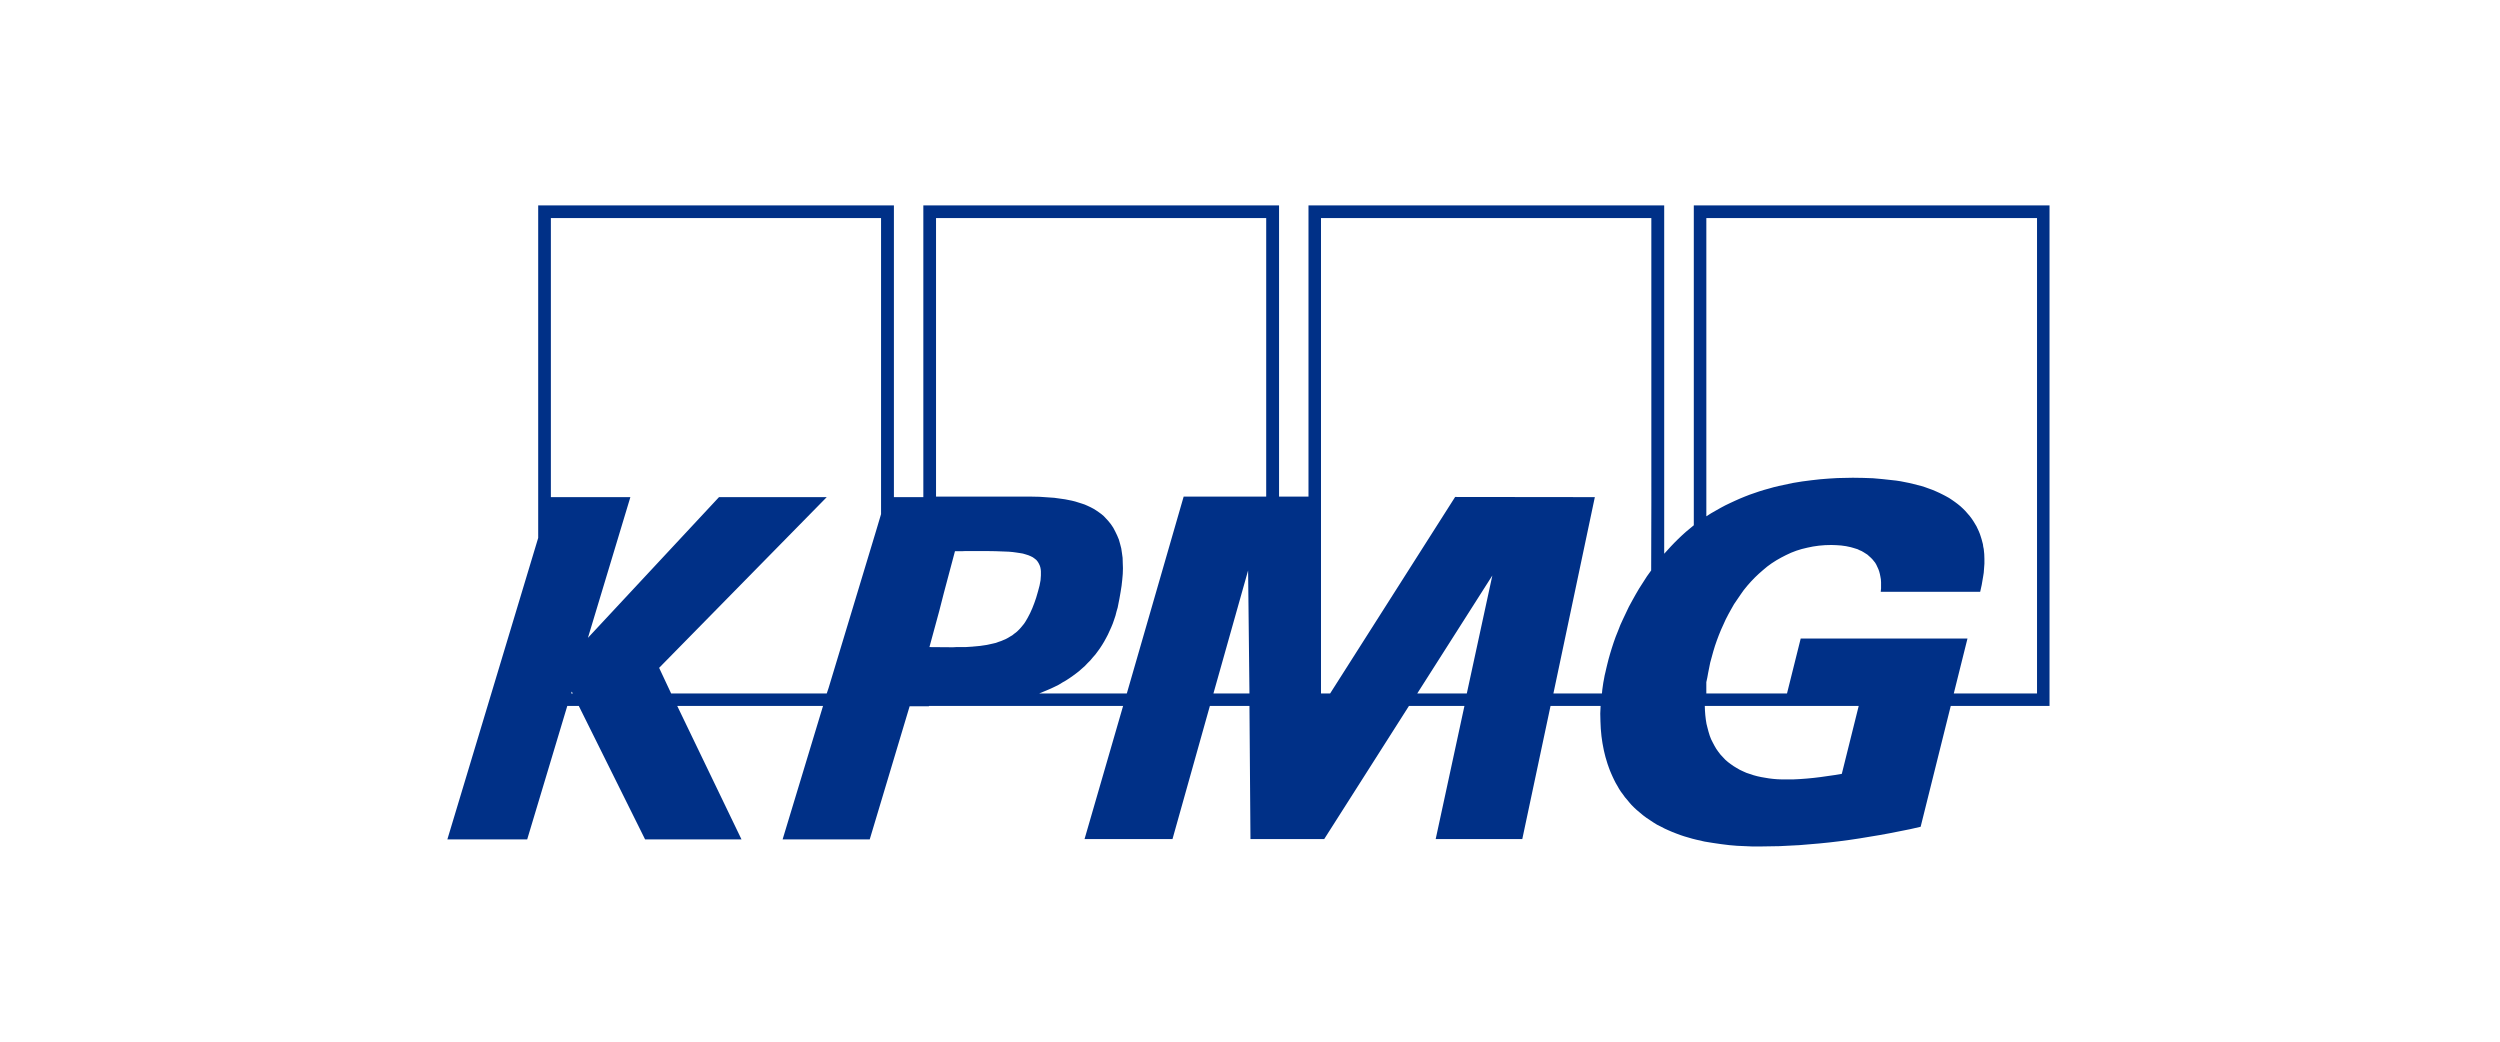 <svg width="600" height="250" viewBox="0 0 600 250" fill="none" xmlns="http://www.w3.org/2000/svg">
<path d="M406.513 49.298V126.065L405.538 126.873L404.564 127.682L403.63 128.532L402.737 129.381L401.885 130.23L401.032 131.12L400.22 132.01L399.408 132.9V49.298H314.037V119.189H306.973V49.298H221.601V119.31H214.538V49.298H129.166V129.098L107.366 201.456H126.527L136.148 169.423H138.909L154.822 201.456H177.961L162.535 169.423H197.528L187.826 201.456H208.733L218.313 169.504H222.941V169.423H229.517H230.045H269.544L260.289 201.375H281.398L290.37 169.423H299.869L300.112 201.375H317.812L338.15 169.423H351.465L344.564 201.375H365.349L372.128 169.423H384.144L384.063 171.243L384.106 173.103L384.187 174.883L384.35 176.662L384.471 177.512L384.593 178.361L384.755 179.211L384.918 180.06L385.12 180.909L385.323 181.718L385.567 182.527L385.81 183.336L386.094 184.145L386.379 184.913L386.703 185.682L387.028 186.41L387.394 187.178L387.759 187.906L388.165 188.594L388.572 189.322L389.018 190.01L389.505 190.657L389.993 191.344L390.52 191.951L391.048 192.598L391.576 193.205L392.185 193.812L392.794 194.378L393.565 195.025L394.336 195.672L395.148 196.279L396.001 196.845L396.853 197.411L397.706 197.937L398.599 198.382L399.532 198.867L400.426 199.272L401.359 199.676L402.293 200.04L403.267 200.404L404.241 200.728L405.216 201.011L406.19 201.294L407.164 201.537L409.113 201.982L411.102 202.305L413.051 202.588L414.999 202.831L416.907 202.993L418.775 203.074L420.601 203.155H422.347L424.701 203.117L427.056 203.078L429.451 202.957L431.846 202.835L434.241 202.633L436.636 202.431L439.032 202.188L441.427 201.905L443.862 201.581L446.298 201.217L448.734 200.812L451.17 200.408L453.605 199.963L456.041 199.478L458.477 198.993L460.953 198.426L468.179 169.427H491.887V49.302L406.513 49.298ZM137.082 166.43L137.204 165.985L137.488 166.43H137.082ZM211.452 123.395L210.235 127.48L198.868 165.095L198.421 166.43H161.074L158.191 160.282L198.421 119.31H172.562L141.101 153.083L151.29 119.31H132.21V52.331H211.452L211.452 123.395ZM233.496 155.186L232.887 155.224L232.318 155.262L231.709 155.301H231.06H230.207H229.477L228.787 155.339H228.137L223.063 155.301L225.417 146.645L226.513 142.358L229.193 132.287H230.045H230.938L231.791 132.249H232.603H236.54L238.935 132.287L241.128 132.368L242.102 132.407L243.036 132.488L243.929 132.609L244.741 132.73L245.471 132.852L246.161 133.054L246.811 133.257L247.379 133.499L247.866 133.742L248.313 134.066L248.719 134.39L249.044 134.794L249.246 135.118L249.409 135.442L249.571 135.806L249.693 136.21L249.774 136.655L249.817 137.1V137.585V138.111L249.774 138.677L249.736 139.243L249.614 139.89L249.492 140.538L249.127 141.913L248.68 143.45L248.233 144.744L247.746 145.998L247.219 147.171L246.65 148.263L246.366 148.748L246.081 149.233L245.756 149.719L245.391 150.163L245.025 150.608L244.66 151.013L244.254 151.417L243.847 151.781L243.401 152.105L242.954 152.469L242.467 152.752L241.939 153.076L241.411 153.359L240.843 153.602L240.275 153.844L239.666 154.047L239.016 154.29L238.326 154.451L237.596 154.613L236.865 154.775L236.053 154.896L235.241 155.017L234.389 155.098L233.495 155.179L233.496 155.186ZM291.222 166.43L299.544 136.904L299.869 166.43H291.222ZM303.888 119.189H284.077L270.437 166.43H249.409L250.383 166.025L251.358 165.621L252.291 165.217L253.225 164.772L254.118 164.327L254.971 163.801L255.823 163.316L256.635 162.79L257.447 162.224L258.218 161.658L258.949 161.091L259.68 160.444L260.37 159.838L261.019 159.15L261.669 158.503L262.278 157.775L262.887 157.087L263.455 156.319L263.983 155.591L264.51 154.782L264.998 153.973L265.444 153.164L265.891 152.315L266.297 151.425L266.703 150.535L267.069 149.645L267.393 148.715L267.718 147.744L267.962 146.774L268.246 145.803L268.449 144.751L268.652 143.74L268.936 142.122L269.179 140.585L269.342 139.129L269.463 137.754L269.506 136.379L269.463 135.125L269.425 133.871L269.263 132.698L269.101 131.606L268.816 130.514L268.532 129.503L268.126 128.532L267.679 127.602L267.192 126.672L266.624 125.822L265.974 125.014L265.446 124.447L264.919 123.881L264.35 123.396L263.741 122.951L263.092 122.506L262.442 122.102L261.752 121.738L261.062 121.414L260.331 121.09L259.601 120.847L258.829 120.605L258.058 120.362L257.246 120.159L256.434 119.998L255.622 119.836L254.77 119.715L253.024 119.472L251.279 119.351L249.492 119.229L247.666 119.191H244.012H240.399H239.262H237.233H234.716H231.915H229.195H226.881H225.257H224.648V52.334H303.89L303.888 119.189ZM352.034 166.43H340.139L358.164 138.117L352.034 166.43ZM396.323 120.523L396.28 136.904L395.265 138.32L394.332 139.776L393.398 141.232L392.546 142.688L391.734 144.144L390.922 145.64L390.232 147.097L389.541 148.553L388.892 149.968L388.324 151.424L387.755 152.84L387.268 154.215L386.821 155.59L386.415 156.925L386.05 158.219L385.725 159.513L385.522 160.363L385.319 161.253L385.116 162.102L384.954 162.992L384.792 163.841L384.67 164.691L384.549 165.54L384.467 166.43H372.817L382.762 119.31L349.231 119.272L319.231 166.432H317.039V52.333H396.321L396.323 120.523ZM442.034 185.723L440.369 186.006L438.664 186.248L436.959 186.491L435.295 186.694L433.63 186.855L431.966 186.977L430.342 187.058H428.718H427.663L426.607 187.019L425.592 186.938L424.578 186.817L423.603 186.655L422.67 186.493L421.736 186.291L420.843 186.048L419.99 185.765L419.138 185.482L418.326 185.118L417.555 184.754L416.783 184.309L416.053 183.865L415.362 183.379L414.713 182.894L414.063 182.328L413.495 181.721L412.927 181.114L412.399 180.427L411.912 179.739L411.465 178.971L411.059 178.202L410.653 177.393L410.328 176.544L410.044 175.614L409.8 174.683L409.557 173.713L409.395 172.701L409.273 171.65L409.192 170.558L409.149 169.425H446.09L442.034 185.723ZM488.88 166.43H468.908L472.196 153.244H432.169L428.881 166.43H409.517V163.72L409.76 162.587L409.963 161.455L410.206 160.241L410.45 159.028L410.815 157.693L411.181 156.359L411.587 155.024L412.033 153.73L412.521 152.435L413.048 151.141L413.617 149.887L414.185 148.633L414.835 147.38L415.484 146.207L416.174 144.993L416.946 143.861L417.717 142.728L418.488 141.636L419.341 140.585L420.234 139.574L421.167 138.603L422.101 137.713L423.116 136.823L424.131 135.974L425.186 135.205L426.323 134.477L427.46 133.83L428.637 133.224L429.855 132.657L431.113 132.172L432.412 131.768L433.752 131.444L435.132 131.161L436.553 130.958L438.014 130.837L439.516 130.798L440.694 130.837L441.871 130.918L443.048 131.08L444.185 131.322L444.753 131.484L445.281 131.646L445.809 131.807L446.296 132.05L446.783 132.253L447.27 132.536L447.717 132.819L448.164 133.102L448.57 133.466L448.976 133.83L449.341 134.194L449.707 134.639L450.032 135.043L450.316 135.528L450.56 136.054L450.803 136.58L451.006 137.146L451.168 137.753L451.29 138.36L451.411 139.047L451.454 139.735V140.463V141.231L451.373 142.04H475.243L475.609 140.382L475.934 138.481L476.096 137.47L476.177 136.378L476.258 135.286V134.153L476.22 132.98L476.098 131.767L475.977 131.201L475.896 130.594L475.733 129.987L475.571 129.381L475.368 128.733L475.165 128.127L474.922 127.52L474.638 126.913L474.353 126.307L473.988 125.7L473.622 125.093L473.216 124.487L472.729 123.84L472.201 123.233L471.673 122.626L471.105 122.06L470.496 121.494L469.847 120.968L469.197 120.482L468.507 119.997L467.776 119.512L467.046 119.107L466.274 118.703L465.462 118.299L464.65 117.934L463.798 117.57L462.905 117.247L462.012 116.923L461.119 116.64L460.144 116.397L459.211 116.154L458.196 115.911L457.181 115.709L456.166 115.507L455.111 115.345L454.015 115.224L451.782 114.981L449.508 114.778L447.113 114.697L444.678 114.659L442.851 114.697L440.943 114.736L438.954 114.857L436.883 115.019L434.732 115.261L432.54 115.544L430.307 115.909L428.034 116.394L426.897 116.637L425.72 116.92L424.583 117.244L423.406 117.567L422.228 117.931L421.051 118.336L419.874 118.74L418.737 119.185L417.56 119.67L416.383 120.196L415.246 120.722L414.069 121.288L412.932 121.895L411.795 122.542L410.659 123.189L409.522 123.917V52.328H488.886V166.426L488.88 166.43Z" fill="#003087"/>
</svg>
